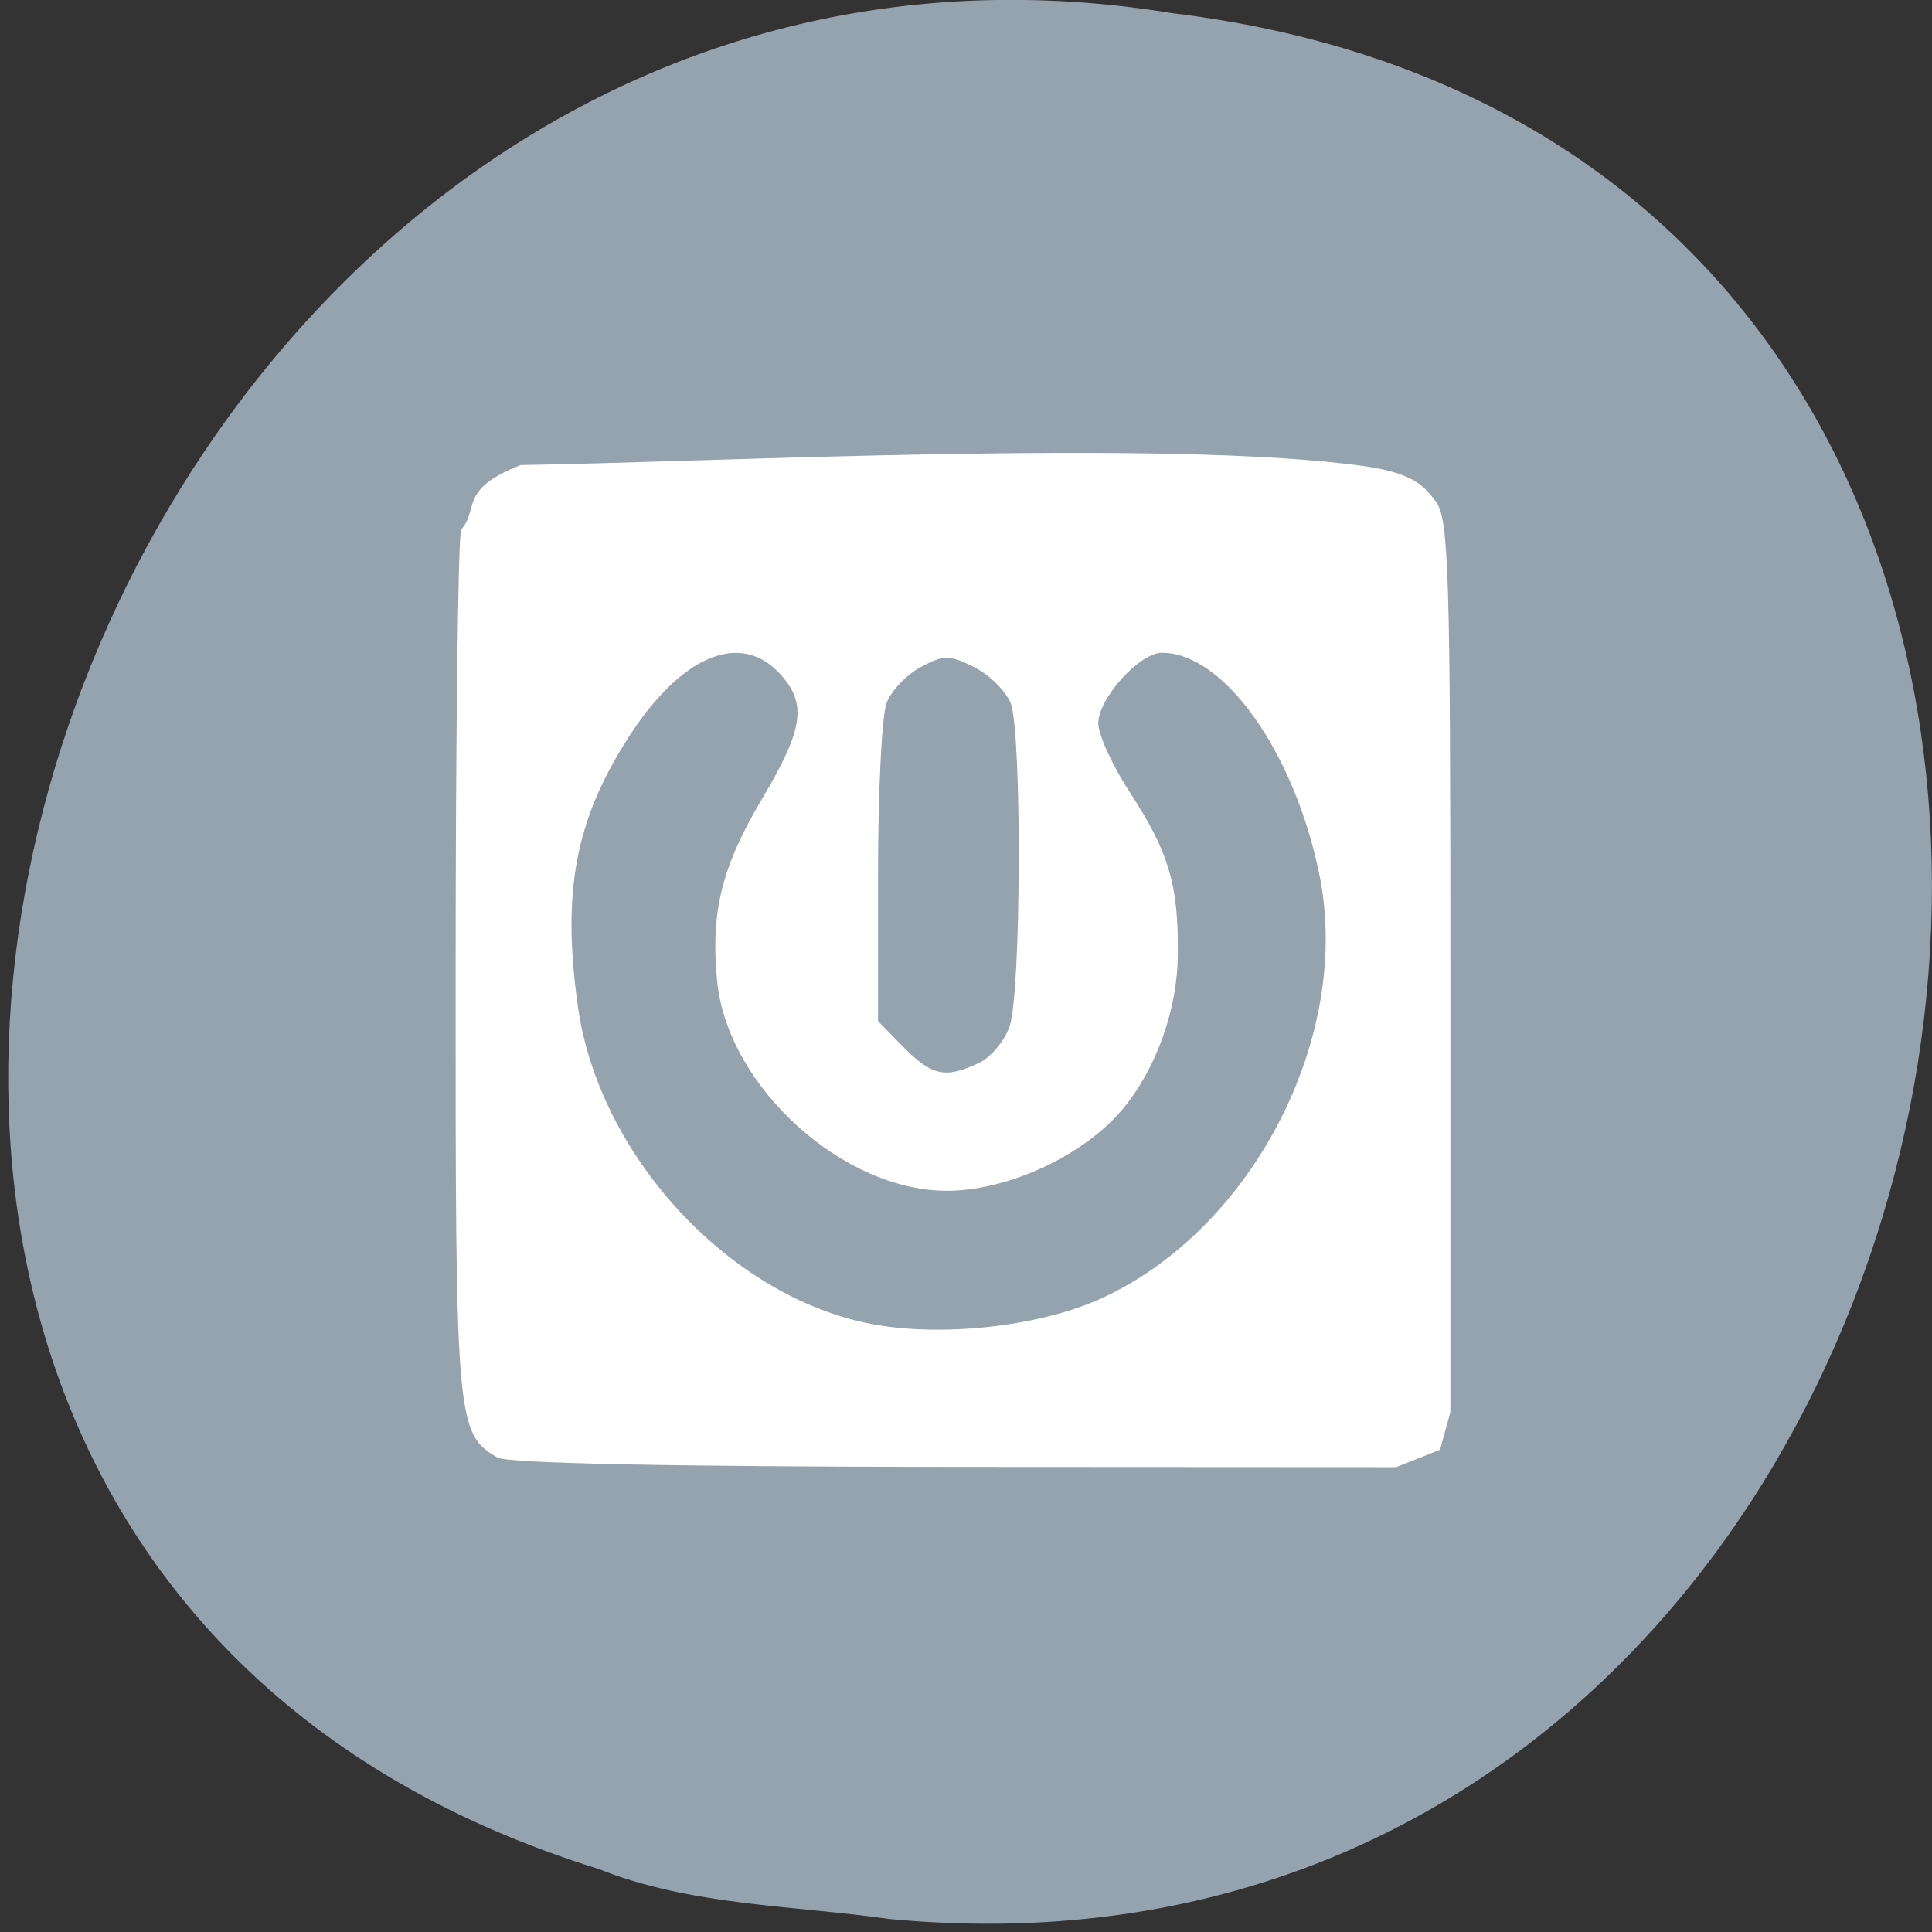 
<svg xmlns="http://www.w3.org/2000/svg" xmlns:xlink="http://www.w3.org/1999/xlink" width="32px" height="32px" viewBox="0 0 32 32" version="1.1">
<rect x="0" y="0" width="32" height="32" fill="#333333" stroke="none"/>
<g id="surface1">
<path style=" stroke:none;fill-rule:nonzero;fill:rgb(58.431%,63.922%,68.235%);fill-opacity:1;" d="M 14.734 31.785 C 34.062 33.621 39.266 2.629 19.422 0.219 C 1.172 -2.762 -8.227 25.332 9.906 30.953 C 11.438 31.566 13.113 31.555 14.734 31.785 Z M 14.734 31.785 "/>
<path style=" stroke:none;fill-rule:nonzero;fill:rgb(100%,100%,100%);fill-opacity:1;" d="M 8.238 24.141 C 7.559 23.742 7.543 23.559 7.547 16.121 C 7.547 12.262 7.586 8.957 7.637 8.773 C 7.941 8.43 7.59 8.105 8.625 7.703 C 11.668 7.66 19.281 7.262 22.582 7.719 C 23.445 7.84 23.598 8.07 23.789 8.316 C 23.996 8.617 24.023 9.516 24.023 16.023 L 24.023 23.391 L 23.852 24.012 L 23.125 24.301 L 15.809 24.297 C 11.109 24.293 8.402 24.238 8.238 24.141 Z M 18.254 21.5 C 20.758 20.348 22.395 17.16 21.855 14.496 C 21.441 12.457 20.273 10.812 19.246 10.812 C 18.871 10.812 18.191 11.57 18.191 11.98 C 18.191 12.168 18.422 12.676 18.707 13.113 C 19.363 14.117 19.523 14.66 19.508 15.824 C 19.5 16.73 19.145 17.711 18.594 18.371 C 17.957 19.133 16.723 19.711 15.711 19.723 C 13.977 19.742 12.059 18.008 11.879 16.262 C 11.766 15.109 11.949 14.363 12.629 13.219 C 13.312 12.07 13.371 11.648 12.914 11.156 C 12.258 10.445 11.273 10.863 10.406 12.219 C 9.523 13.598 9.305 14.781 9.574 16.688 C 9.934 19.195 12.16 21.555 14.543 21.949 C 15.715 22.141 17.273 21.953 18.254 21.5 Z M 16.207 17.609 C 16.406 17.52 16.641 17.242 16.723 16.996 C 16.914 16.441 16.926 12.152 16.742 11.652 C 16.664 11.453 16.398 11.184 16.145 11.055 C 15.727 10.844 15.637 10.844 15.254 11.047 C 15.016 11.172 14.762 11.441 14.684 11.645 C 14.605 11.852 14.543 13.121 14.543 14.465 L 14.543 16.914 L 14.969 17.348 C 15.438 17.82 15.656 17.867 16.207 17.609 Z M 16.207 17.609 "/>
</g>
</svg>
